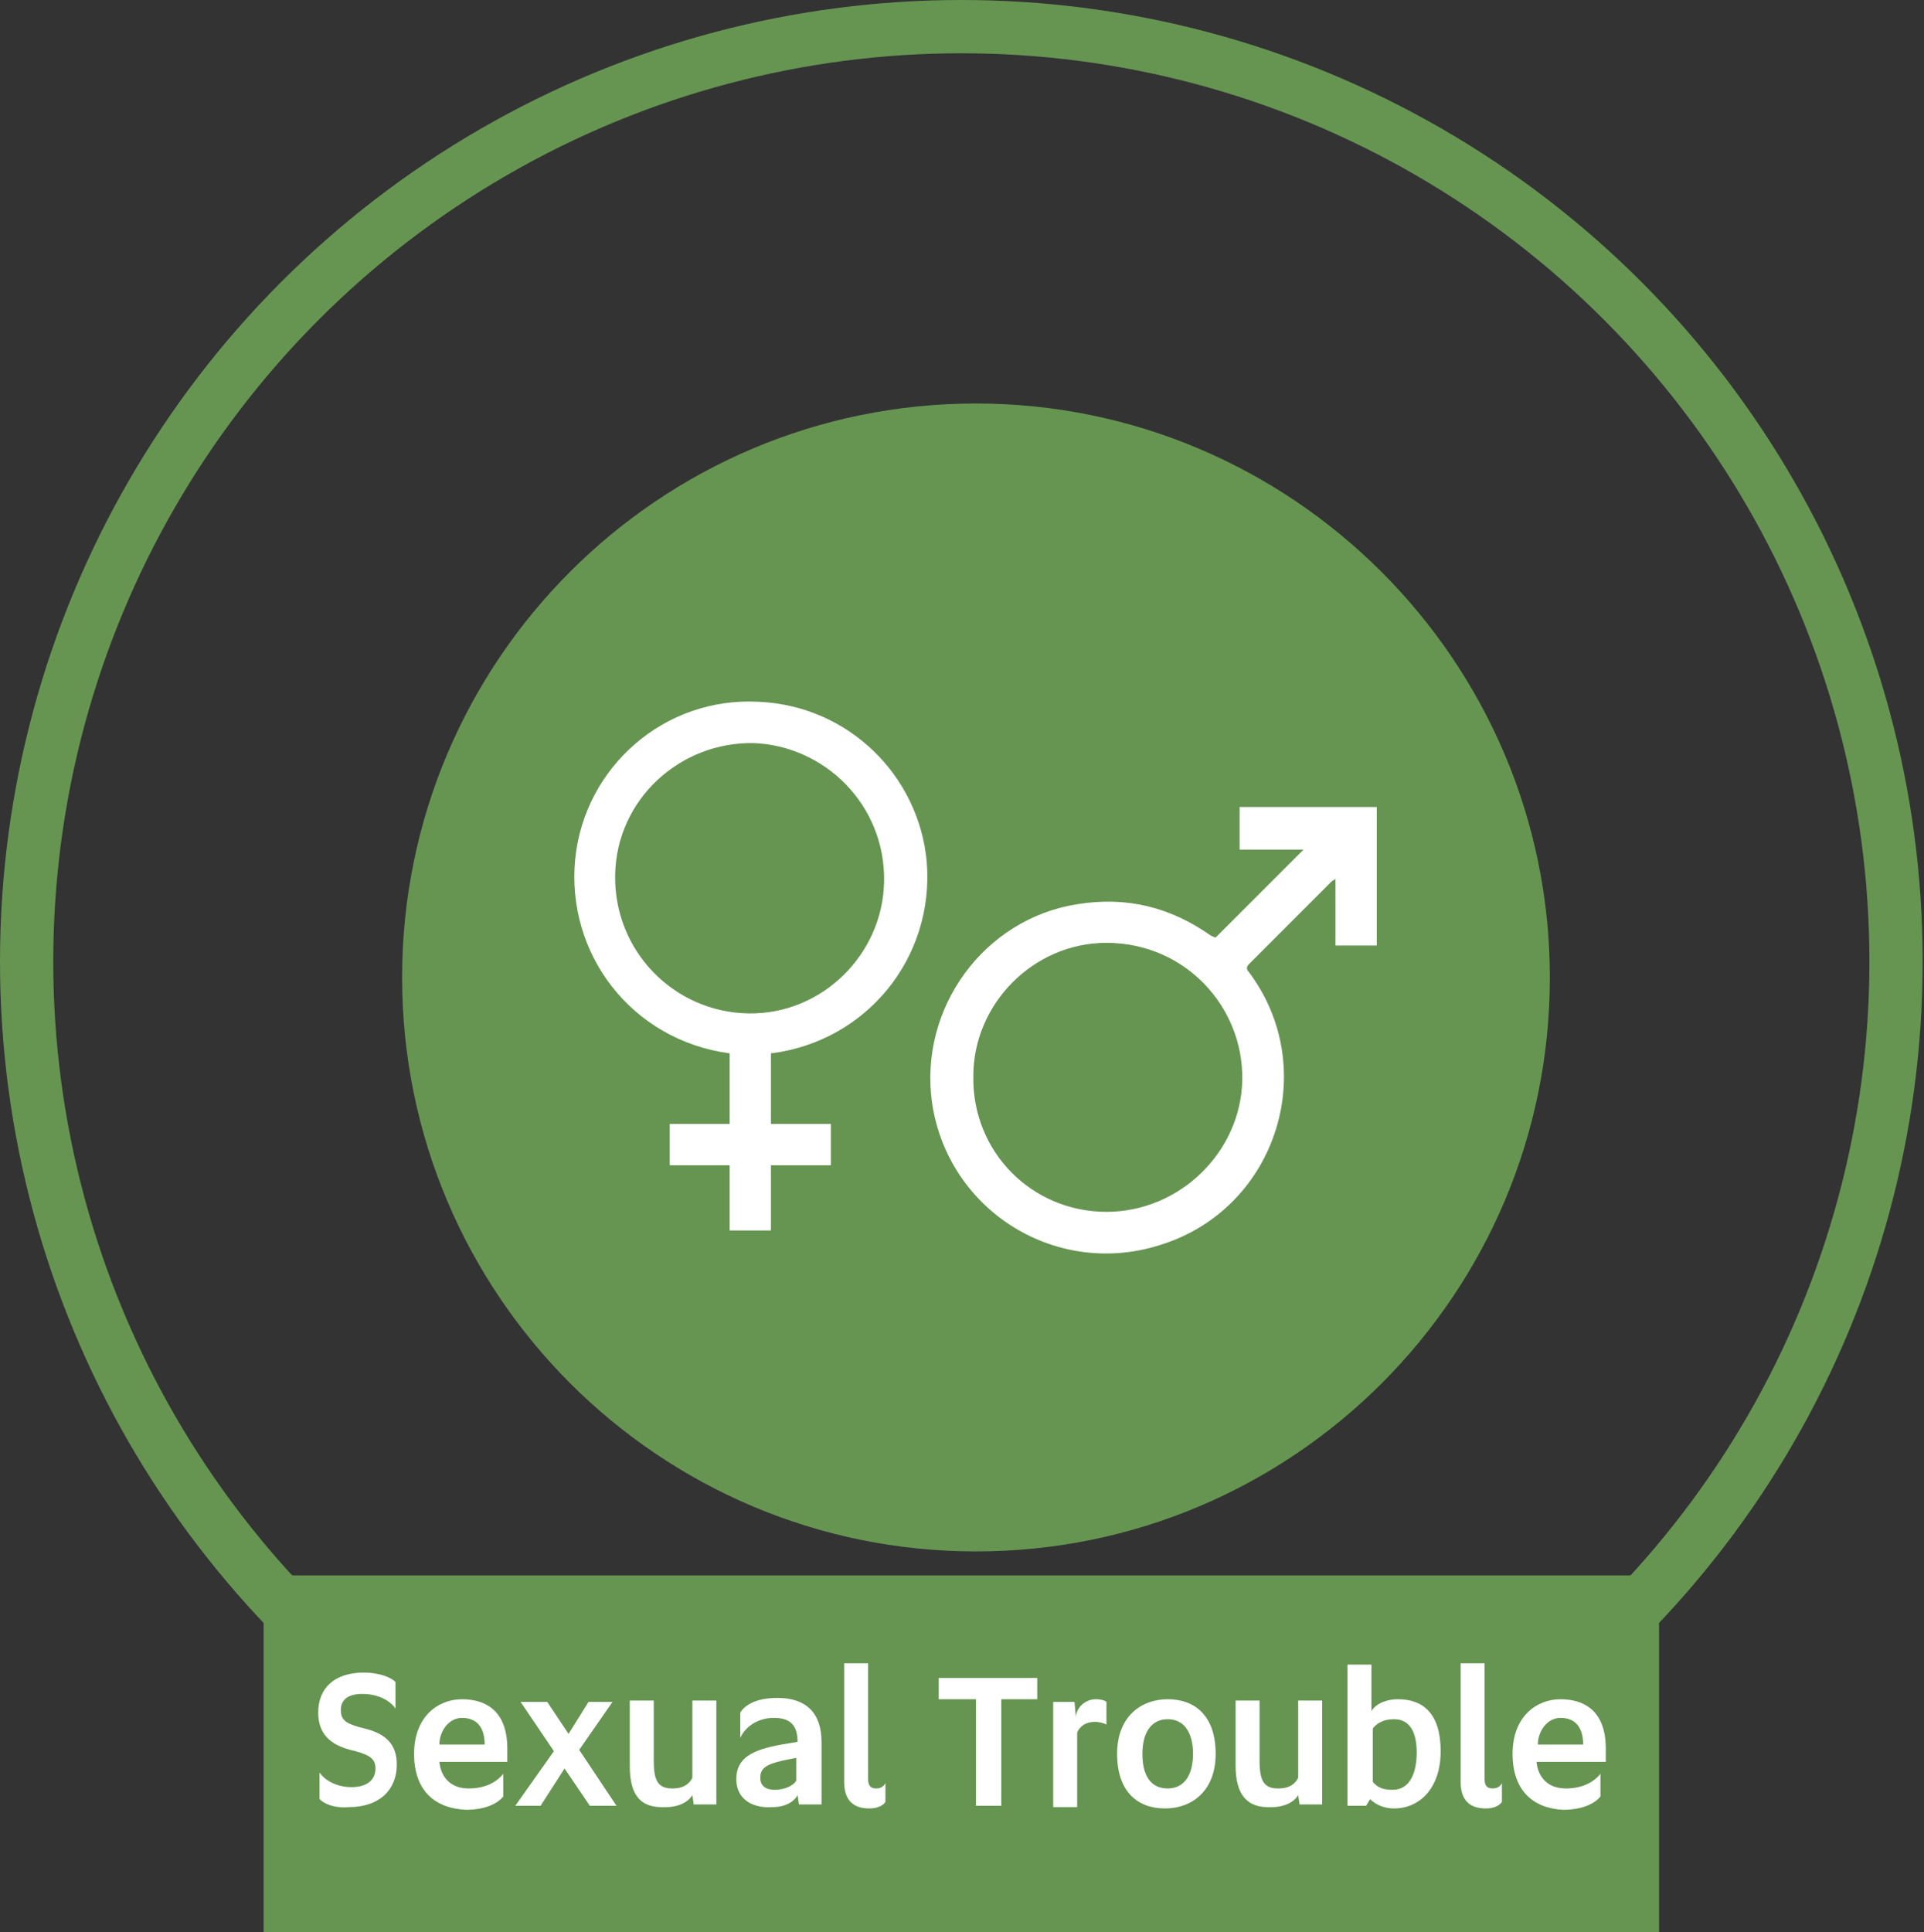 <!-- Generator: Adobe Illustrator 22.1.0, SVG Export Plug-In  -->
<svg version="1.1"
	 xmlns="http://www.w3.org/2000/svg" xmlns:xlink="http://www.w3.org/1999/xlink" xmlns:a="http://ns.adobe.com/AdobeSVGViewerExtensions/3.0/"
	 x="0px" y="0px" width="144.5px" height="145.1px" viewBox="0 0 144.5 145.1" style="enable-background:new 0 0 144.5 145.1;"
	 xml:space="preserve">
<rect x="0" y="0" width="144.5" height="145.1" fill="#333333" stroke="none"/>
<style type="text/css">
	.st0{fill:none;stroke:#669552;stroke-width:4;stroke-miterlimit:10;}
	.st1{fill:#669552;}
	.st2{fill-rule:evenodd;clip-rule:evenodd;fill:#FFFFFF;}
	.st3{fill:#FFFFFF;}
</style>
<defs>
</defs>
<circle id="XMLID_75_" class="st0" cx="72.2" cy="72.2" r="70.2"/>
<rect id="XMLID_74_" x="19.8" y="118.3" class="st1" width="104.8" height="26.8"/>
<path id="XMLID_73_" class="st1" d="M116.4,73.4c0,23.8-19.3,43.1-43.1,43.1c-23.8,0-43.1-19.3-43.1-43.1
	c0-23.8,19.3-43.1,43.1-43.1C97,30.3,116.4,49.6,116.4,73.4z"/>
<g id="XMLID_66_">
	<path id="XMLID_70_" class="st2" d="M91.3,70.4c2.2-2.2,4.4-4.4,6.6-6.6c-1.6,0-3.2,0-4.8,0c0-1.1,0-2.1,0-3.2c3.4,0,6.8,0,10.3,0
		c0,3.4,0,6.9,0,10.4c-1,0-2,0-3.1,0c0-1.6,0-3.3,0-5c-0.1,0.1-0.2,0.1-0.3,0.2c-2.1,2.1-4.1,4.1-6.2,6.2c-0.2,0.2-0.2,0.4,0,0.6
		c5.4,7.2,2.1,17.6-6.4,20.4C79.5,96.1,71.2,91,70,82.8c-1-7.1,3.9-13.8,10.9-14.9c3.7-0.6,7,0.2,10.1,2.4
		C91.1,70.3,91.2,70.4,91.3,70.4z M83.1,91c5.5,0,10.1-4.5,10.2-9.9c0.1-5.5-4.3-10.3-10.2-10.3c-5.5,0-10,4.6-10,10
		C73,86.5,77.5,91,83.1,91z"/>
	<path id="XMLID_67_" class="st2" d="M57.9,79.1c0,1.8,0,3.5,0,5.3c1.5,0,3,0,4.5,0c0,1.1,0,2.1,0,3.1c-1.5,0-3,0-4.5,0
		c0,1.6,0,3.2,0,4.9c-1,0-2.1,0-3.1,0c0-1.6,0-3.2,0-4.9c-1.5,0-3,0-4.5,0c0-1.1,0-2.1,0-3.1c1.5,0,3,0,4.5,0c0-1.8,0-3.5,0-5.3
		c-7.4-1-12.3-7.5-11.6-14.6c0.7-6.9,6.7-12.2,13.8-11.8c6.7,0.3,12,5.5,12.6,12C70.2,71.9,65.1,78.2,57.9,79.1z M56.2,76.1
		c5.5,0.1,10.1-4.4,10.2-9.9c0.1-5.8-4.5-10.2-9.8-10.4c-5.5-0.1-10.3,4.2-10.4,9.9C46.1,71.4,50.6,76,56.2,76.1z"/>
</g>
<g id="XMLID_1_">
	<g id="XMLID_3_">
		<path id="XMLID_33_" class="st3" d="M24,135.1v-2c0.4,0.6,1.3,1.1,2.4,1.1c1.1,0,1.8-0.5,1.8-1.4c0-0.7-0.4-1-1.5-1.3l-0.4-0.1
			c-1.5-0.4-2.4-1.2-2.4-2.8c0-1.9,1.3-3,3.4-3c1.3,0,2.1,0.4,2.4,0.7v2c-0.4-0.6-1.3-1.1-2.5-1.1c-1,0-1.6,0.4-1.6,1.2
			c0,0.7,0.3,1,1.4,1.3l0.4,0.1c1.6,0.4,2.4,1.2,2.4,2.7c0,1.9-1.3,3.2-3.6,3.2C25,135.8,24.3,135.4,24,135.1z"/>
		<path id="XMLID_30_" class="st3" d="M31.1,131.7c0-2.8,1.8-4.1,3.6-4.1c1.7,0,3.4,0.8,3.4,3.7v1H33c0.1,1.1,0.8,2,2.2,2
			c1.4,0,2.2-0.6,2.6-1.1v1.7c-0.4,0.5-1.3,1-2.8,1C32.7,135.8,31.1,134.5,31.1,131.7z M36.4,131L36.4,131c0-1.3-0.6-2-1.7-2
			c-1,0-1.7,1-1.7,2H36.4z"/>
		<path id="XMLID_28_" class="st3" d="M41.6,131.5l-2.5-3.7h2l1.6,2.4l1.5-2.4H46l-2.5,3.6l2.8,4.2h-2l-1.9-2.8l-1.8,2.8h-1.9
			L41.6,131.5z"/>
		<path id="XMLID_26_" class="st3" d="M47.3,132.6v-4.9h1.8v4.5c0,1.5,0.3,2.1,1.4,2.1c0.9,0,1.3-0.4,1.5-0.8v-5.8h1.8v7.8h-1.7
			l-0.1-0.7c-0.3,0.5-1,0.9-2,0.9C48,135.8,47.3,134.7,47.3,132.6z"/>
		<path id="XMLID_23_" class="st3" d="M55.3,133.6c0-1.6,1.2-2.2,3.4-2.6l1.2-0.2c0-1.4-0.7-1.8-1.8-1.8c-1.1,0-2.1,0.6-2.5,1.5
			v-1.9c0.3-0.5,1.1-1.1,2.8-1.1c2.1,0,3.3,1.1,3.3,3.3v4.7H60l-0.1-0.7c-0.2,0.4-0.8,0.9-1.9,0.9C56.5,135.8,55.3,135.1,55.3,133.6
			z M59.8,132l-1,0.2c-1.3,0.3-1.7,0.6-1.7,1.3c0,0.6,0.4,0.9,1.1,0.9c0.7,0,1.4-0.3,1.6-0.7V132z"/>
		<path id="XMLID_21_" class="st3" d="M63.4,133.8v-8.9h1.8v8.7c0,0.5,0.2,0.7,0.6,0.7c0.4,0,0.6-0.2,0.7-0.4v1.4
			c-0.1,0.2-0.5,0.5-1.2,0.5C64,135.8,63.4,135.1,63.4,133.8z"/>
		<path id="XMLID_19_" class="st3" d="M73.3,127.6h-2.8V126h7.4v1.6h-2.7v8h-1.9V127.6z"/>
		<path id="XMLID_17_" class="st3" d="M79.1,127.8h1.6l0.1,1.1c0.1-0.8,0.8-1.3,1.5-1.3c0.4,0,0.7,0.1,0.8,0.2v1.7
			c-0.2-0.1-0.5-0.2-0.9-0.2c-0.6,0-1.1,0.3-1.3,0.8v5.6h-1.8V127.8z"/>
		<path id="XMLID_14_" class="st3" d="M83.9,131.7c0-2.8,1.8-4.1,3.8-4.1c2.1,0,3.6,1.3,3.6,4.1c0,2.8-1.8,4.1-3.8,4.1
			C85.4,135.8,83.9,134.5,83.9,131.7z M89.6,131.7c0-1.5-0.6-2.6-1.9-2.6c-1.3,0-1.9,1.1-1.9,2.6c0,1.6,0.6,2.6,1.9,2.6
			C89,134.3,89.6,133.2,89.6,131.7z"/>
		<path id="XMLID_12_" class="st3" d="M92.8,132.6v-4.9h1.8v4.5c0,1.5,0.3,2.1,1.4,2.1c0.9,0,1.3-0.4,1.5-0.8v-5.8h1.8v7.8h-1.7
			l-0.1-0.7c-0.3,0.5-1,0.9-2,0.9C93.6,135.8,92.8,134.7,92.8,132.6z"/>
		<path id="XMLID_9_" class="st3" d="M102.9,135.1l-0.3,0.5h-1.4v-10.6h1.8v3.5c0.2-0.4,0.9-0.9,2-0.9c1.9,0,3.2,1.1,3.2,3.9
			c0,2.8-1.6,4.3-3.5,4.3C103.8,135.8,103.2,135.4,102.9,135.1z M103.1,133.8c0.4,0.5,0.9,0.6,1.5,0.6c1.3,0,1.8-1.3,1.8-2.8
			s-0.5-2.5-1.7-2.5c-0.8,0-1.3,0.3-1.6,0.7V133.8z"/>
		<path id="XMLID_7_" class="st3" d="M109.7,133.8v-8.9h1.8v8.7c0,0.5,0.2,0.7,0.6,0.7c0.4,0,0.6-0.2,0.7-0.4v1.4
			c-0.1,0.2-0.5,0.5-1.2,0.5C110.3,135.8,109.7,135.1,109.7,133.8z"/>
		<path id="XMLID_4_" class="st3" d="M113.6,131.7c0-2.8,1.8-4.1,3.6-4.1c1.7,0,3.4,0.8,3.4,3.7v1h-5.2c0.1,1.1,0.8,2,2.2,2
			c1.4,0,2.2-0.6,2.6-1.1v1.7c-0.4,0.5-1.3,1-2.8,1C115.2,135.8,113.6,134.5,113.6,131.7z M118.9,131L118.9,131c0-1.3-0.6-2-1.7-2
			c-1,0-1.7,1-1.7,2H118.9z"/>
	</g>
</g>
</svg>
